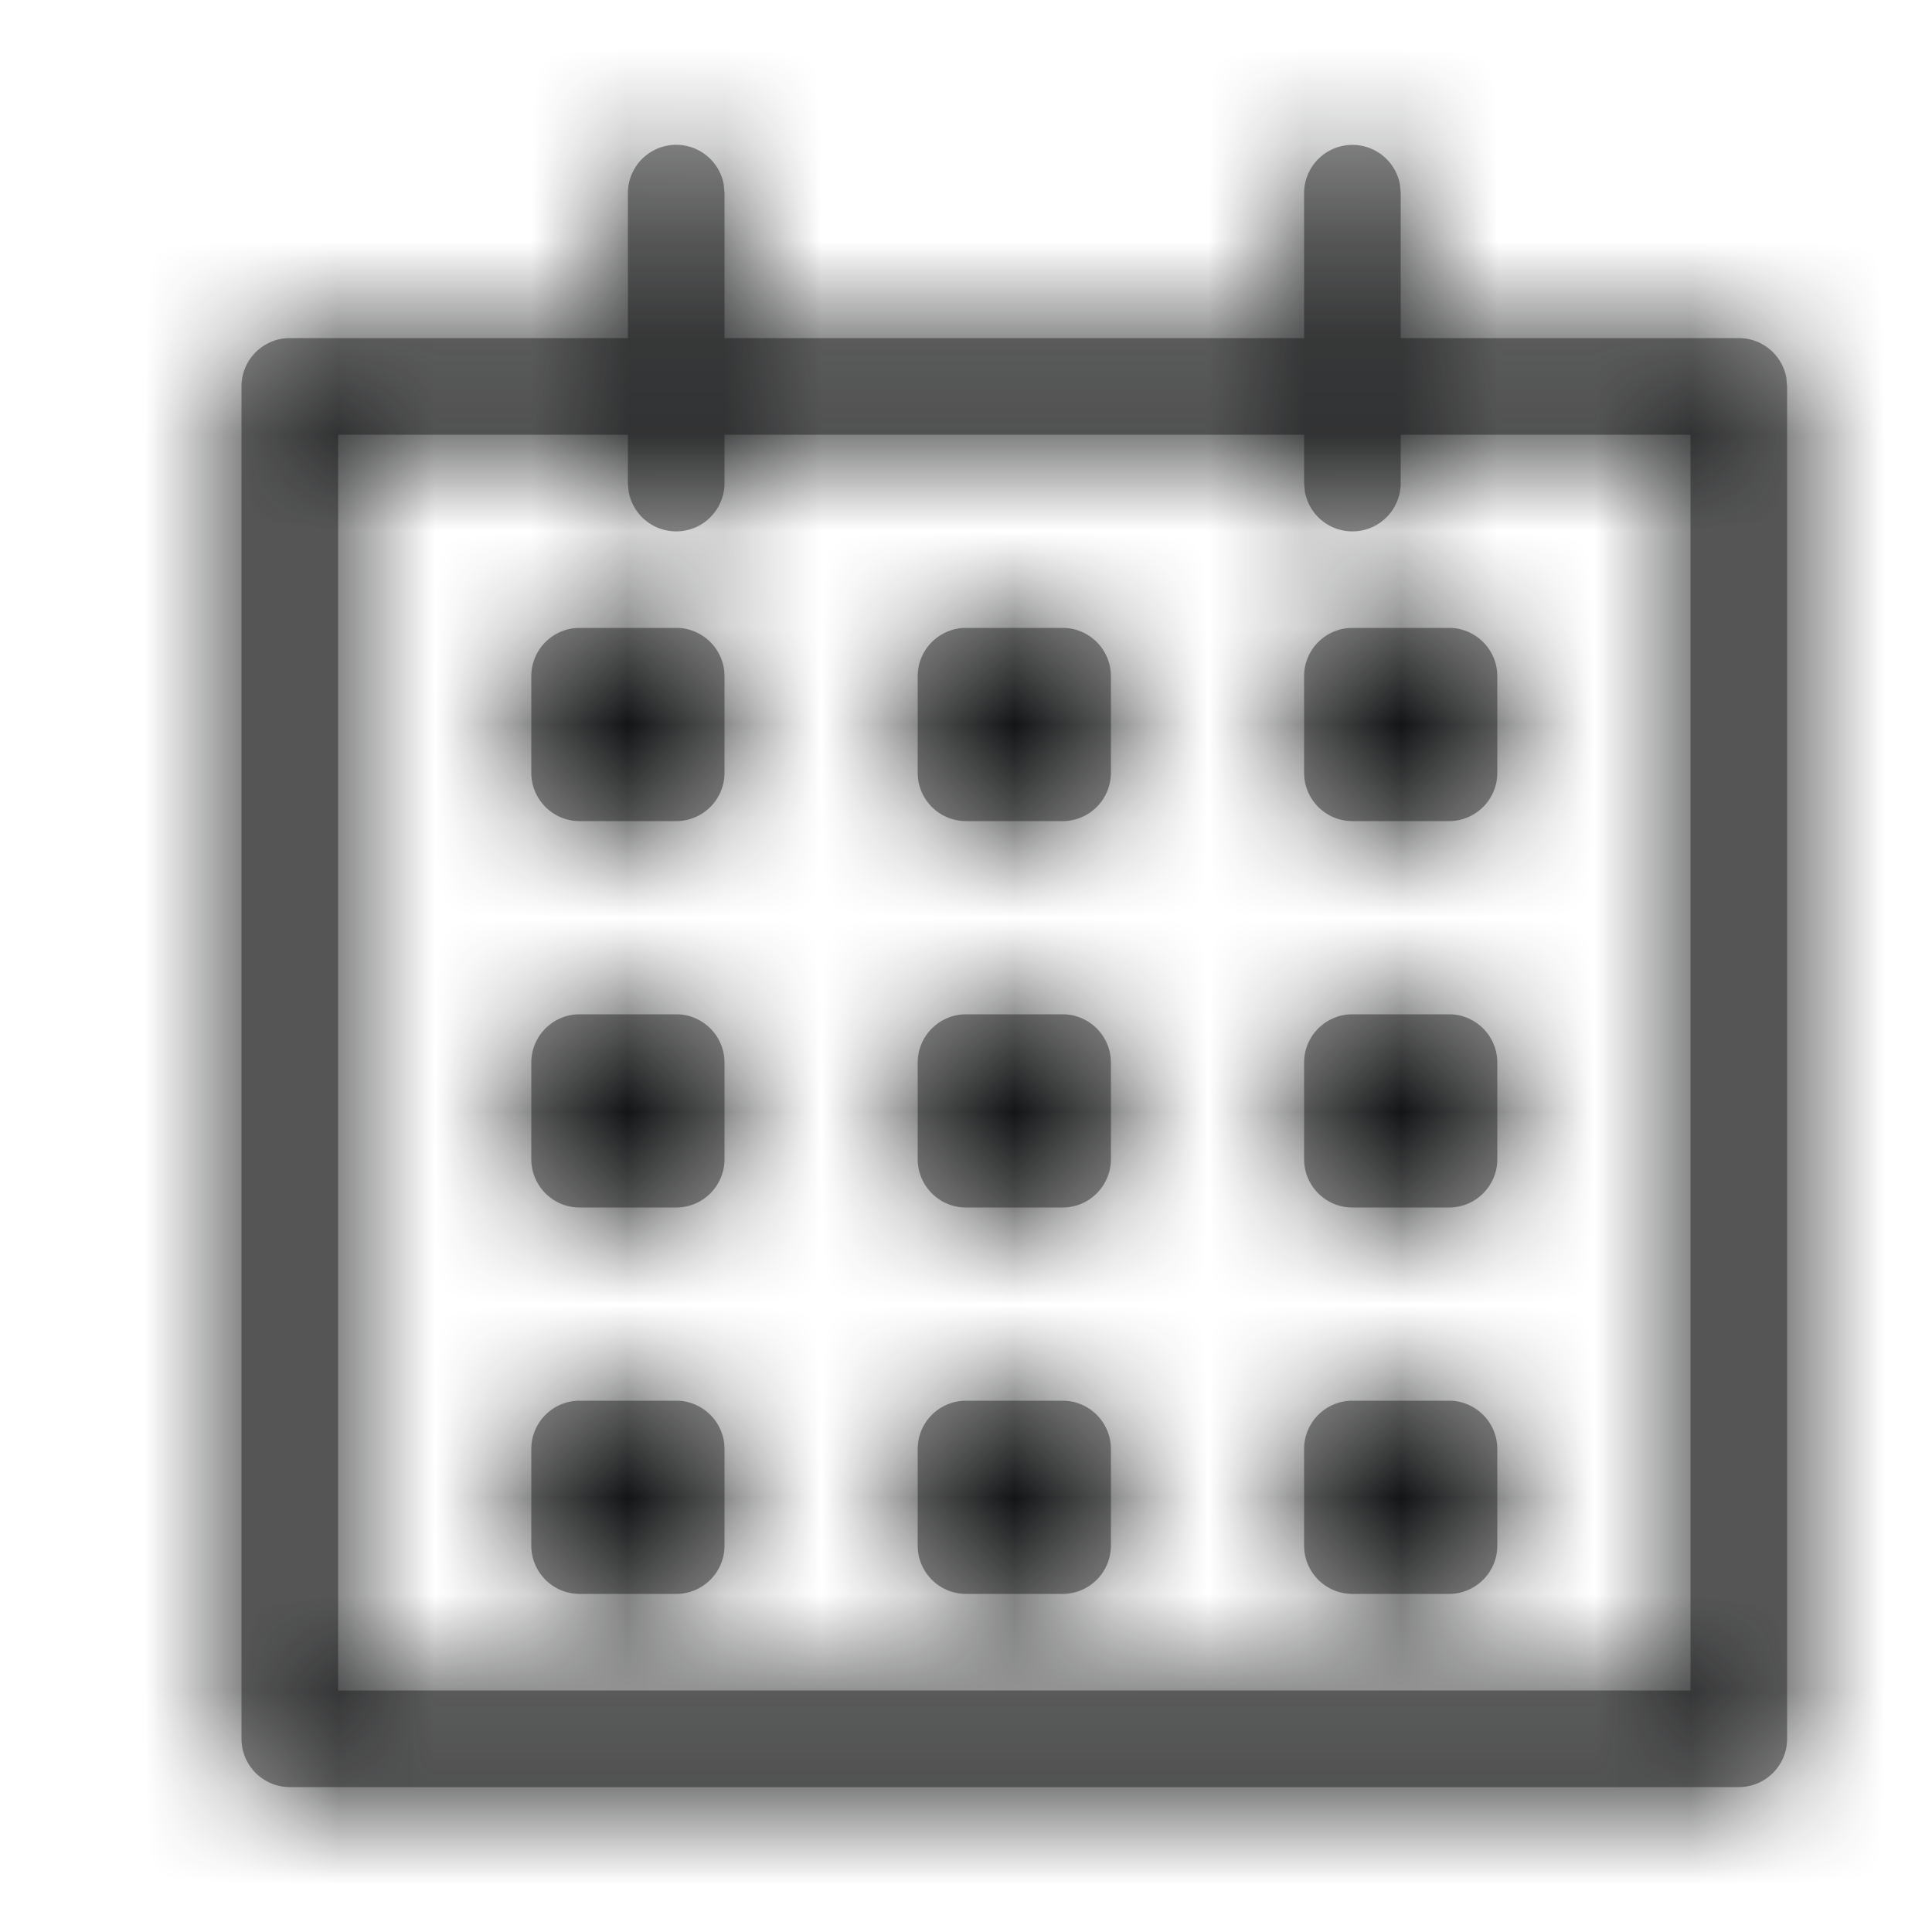 <svg xmlns="http://www.w3.org/2000/svg" xmlns:xlink="http://www.w3.org/1999/xlink" width="20" height="20" viewBox="0 0 20 20">
    <defs>
        <path id="a" d="M12 .5a.5.5 0 0 1 .492.41L12.5 1v1.5H16a.5.5 0 0 1 .492.41L16.5 3v14a.5.5 0 0 1-.5.5H1a.5.5 0 0 1-.5-.5V3a.5.5 0 0 1 .5-.5h3.5V1a.5.5 0 0 1 .992-.09L5.5 1v1.5h6V1a.5.5 0 0 1 .5-.5zm-.5 3h-6V4a.5.5 0 0 1-.992.09L4.5 4v-.5h-3v13h14v-13h-3V4a.5.5 0 0 1-.992.09L11.5 4v-.5zM5 13.5a.5.5 0 0 1 .5.5v1a.5.5 0 0 1-.5.5H4a.5.5 0 0 1-.5-.5v-1a.5.5 0 0 1 .5-.5zm4 0a.5.5 0 0 1 .5.5v1a.5.5 0 0 1-.5.5H8a.5.5 0 0 1-.5-.5v-1a.5.5 0 0 1 .5-.5zm4 0a.5.5 0 0 1 .5.5v1a.5.5 0 0 1-.5.5h-1a.5.5 0 0 1-.5-.5v-1a.5.5 0 0 1 .5-.5zm-8-4a.5.5 0 0 1 .5.5v1a.5.5 0 0 1-.5.5H4a.5.5 0 0 1-.5-.5v-1a.5.5 0 0 1 .5-.5zm4 0a.5.5 0 0 1 .5.5v1a.5.5 0 0 1-.5.5H8a.5.5 0 0 1-.5-.5v-1a.5.5 0 0 1 .5-.5zm4 0a.5.5 0 0 1 .5.5v1a.5.5 0 0 1-.5.5h-1a.5.5 0 0 1-.5-.5v-1a.5.5 0 0 1 .5-.5zm-8-4a.5.5 0 0 1 .5.5v1a.5.5 0 0 1-.5.5H4a.5.5 0 0 1-.5-.5V6a.5.5 0 0 1 .5-.5zm4 0a.5.5 0 0 1 .5.5v1a.5.5 0 0 1-.5.5H8a.5.5 0 0 1-.5-.5V6a.5.5 0 0 1 .5-.5zm4 0a.5.5 0 0 1 .5.5v1a.5.5 0 0 1-.5.5h-1a.5.5 0 0 1-.5-.5V6a.5.5 0 0 1 .5-.5z"/>
    </defs>
    <g fill="none" fill-rule="evenodd" transform="translate(2 1)">
        <mask id="b" fill="#fff">
            <use xlink:href="#a"/>
        </mask>
        <use fill="#979797" fill-rule="nonzero" xlink:href="#a"/>
        <g fill="#131415" mask="url(#b)">
            <path d="M-2-1h20v20H-2z"/>
        </g>
    </g>
</svg>
